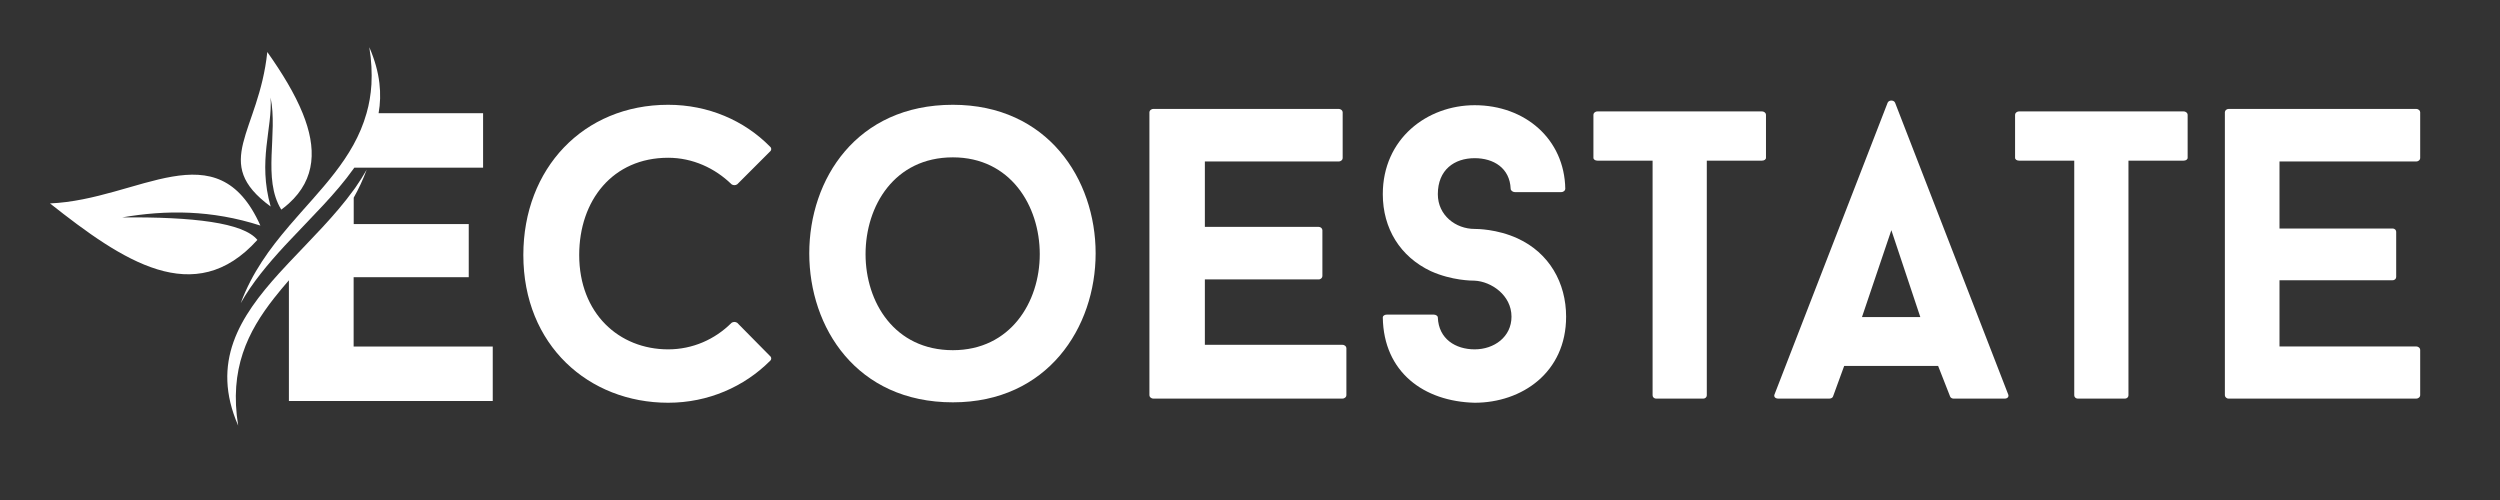 <svg xmlns="http://www.w3.org/2000/svg" xmlns:xlink="http://www.w3.org/1999/xlink" width="1800" zoomAndPan="magnify" viewBox="0 0 1350 270" height="360" preserveAspectRatio="xMidYMid meet" version="1.0"><rect x="0" y="0" width="1350" height="270" fill="#333333" stroke="none"/><defs><g/><clipPath id="2b4d5ceb17"><path d="M 122 91 L 266.223 91 L 266.223 229.73 L 122 229.73 Z M 122 91 " clip-rule="nonzero"/></clipPath><clipPath id="a5cdc63874"><path d="M 129 25.5 L 261 25.5 L 261 164 L 129 164 Z M 129 25.5 " clip-rule="nonzero"/></clipPath></defs><g clip-path="url(#2b4d5ceb17)"><path fill="#ffffff" d="M 266.082 187.168 L 266.082 216.527 L 156.008 216.527 L 156.008 151.352 C 153.234 154.555 150.559 157.711 148.023 160.965 C 133.727 179.18 123.684 199.312 128.609 229.82 C 113.691 195.582 129.422 171.102 150.699 147.574 C 152.422 145.664 154.191 143.75 156.008 141.836 C 167.914 129.164 180.922 116.496 191.008 102.531 C 191.344 102.055 191.68 101.625 192.012 101.145 C 194.164 98.039 196.172 94.883 198.039 91.582 C 196.031 96.984 193.688 102.008 191.008 106.738 L 191.008 120.988 L 253.121 120.988 L 253.121 149.68 L 190.961 149.68 L 190.961 187.117 L 266.082 187.117 Z M 266.082 187.168 " fill-opacity="1" fill-rule="nonzero"/></g><path fill="#ffffff" d="M 27 109.848 C 75.102 107.793 117.133 69.301 140.609 121.801 C 114.121 113.289 89.59 113.34 65.969 117.402 C 104.27 117.066 131.383 120.223 138.984 129.547 C 105.035 167.273 66.16 140.785 27 109.848 Z M 146.156 111.523 C 139.082 86.707 147.211 69.445 146.109 52.66 C 150.176 72.121 141.566 96.555 151.895 113.195 C 153.379 112.094 154.766 110.996 156.008 109.848 C 170.641 96.602 171.023 79.867 163.469 61.219 C 159.211 50.699 152.469 39.559 144.34 28.082 C 139.797 71.645 113.547 87.66 146.156 111.523 Z M 146.156 111.523 " fill-opacity="1" fill-rule="nonzero"/><g clip-path="url(#a5cdc63874)"><path fill="#ffffff" d="M 200.574 45.582 C 200.906 39.414 200.621 32.723 199.426 25.5 C 202.391 32.34 204.16 38.793 204.875 44.867 C 205.547 50.555 205.355 55.961 204.445 61.125 L 260.867 61.125 L 260.867 90.531 L 191.344 90.531 C 191.25 90.723 191.105 90.863 190.961 91.055 C 181.398 104.59 168.297 117.164 155.961 130.359 C 155.195 131.176 154.477 131.938 153.711 132.754 C 144.723 142.508 136.211 152.645 129.996 163.688 C 136.07 147.289 145.727 134.188 155.961 122.234 C 156.008 122.184 156.008 122.137 156.055 122.09 C 172.84 102.438 191.105 85.508 197.941 61.125 C 199.328 56.293 200.238 51.129 200.574 45.582 Z M 200.574 45.582 " fill-opacity="1" fill-rule="nonzero"/></g><g fill="#ffffff" fill-opacity="1"><g transform="translate(271.653, 215.246)"><g><path d="M 89.16 -26.594 C 62.57 -26.594 41.117 -46.035 41.117 -77.543 C 41.117 -107.039 59.219 -130.055 89.16 -130.055 C 102.348 -130.055 114.414 -124.469 123.352 -115.754 C 124.246 -115.082 125.586 -115.082 126.48 -115.754 L 144.133 -133.406 C 145.027 -134.078 145.027 -135.418 144.133 -136.09 C 130.277 -150.168 110.836 -158.66 89.16 -158.66 C 43.352 -158.66 10.949 -124.246 10.949 -77.543 C 10.949 -28.828 46.258 2.234 89.16 2.234 C 110.836 2.234 130.277 -6.48 144.133 -20.336 C 145.027 -21.004 145.027 -22.348 144.133 -23.016 L 126.48 -40.895 C 125.586 -41.562 124.246 -41.562 123.352 -40.895 C 114.414 -31.957 102.348 -26.594 89.16 -26.594 Z M 89.16 -26.594 "/></g></g></g><g fill="#ffffff" fill-opacity="1"><g transform="translate(426.727, 215.246)"><g><path d="M 87.82 -158.66 C 35.754 -158.66 10.277 -118.434 10.277 -78.434 C 10.277 -38.438 35.754 2.012 87.82 2.012 C 138.992 2.012 164.914 -38.438 164.914 -78.434 C 164.914 -118.434 138.992 -158.66 87.82 -158.66 Z M 87.82 -26.145 C 56.312 -26.145 40.672 -52.066 40.672 -77.988 C 40.672 -104.133 56.312 -130.277 87.82 -130.277 C 118.883 -130.277 134.746 -104.133 134.746 -77.988 C 134.746 -52.066 118.883 -26.145 87.82 -26.145 Z M 87.82 -26.145 "/></g></g></g><g fill="#ffffff" fill-opacity="1"><g transform="translate(604.817, 215.246)"><g><path d="M 45.809 -128.043 L 117.988 -128.043 C 119.328 -128.043 120.223 -128.938 120.223 -129.832 L 120.223 -154.637 C 120.223 -155.531 119.328 -156.426 117.988 -156.426 L 18.102 -156.426 C 16.758 -156.426 15.867 -155.531 15.867 -154.637 L 15.867 -1.789 C 15.867 -0.895 16.758 0 18.102 0 L 120 0 C 121.34 0 122.234 -0.895 122.234 -1.789 L 122.234 -27.262 C 122.234 -28.156 121.34 -29.051 120 -29.051 L 45.809 -29.051 L 45.809 -64.355 L 107.262 -64.355 C 108.379 -64.355 109.273 -65.25 109.273 -66.145 L 109.273 -90.949 C 109.273 -91.844 108.379 -92.738 107.262 -92.738 L 45.809 -92.738 Z M 45.809 -128.043 "/></g></g></g><g fill="#ffffff" fill-opacity="1"><g transform="translate(736.206, 215.246)"><g><path d="M 60.113 2.234 C 85.586 2.234 109.496 -14.078 109.496 -44.246 C 109.496 -62.57 100.336 -78.66 83.352 -86.48 C 72.18 -91.621 61.23 -91.621 60.113 -91.621 C 49.832 -91.621 40.223 -98.992 40.223 -110.391 C 40.223 -123.574 49.16 -129.832 60.113 -129.832 C 70.391 -129.832 79.105 -124.469 79.551 -113.297 C 79.551 -112.402 80.672 -111.508 81.789 -111.508 L 106.816 -111.508 C 108.156 -111.508 109.051 -112.402 109.051 -113.297 C 108.602 -140.109 87.375 -158.434 60.113 -158.434 C 34.414 -158.434 10.504 -140.336 10.504 -110.391 C 10.504 -91.844 19.887 -76.648 36.426 -68.828 C 47.82 -63.688 58.77 -63.688 60.113 -63.688 C 69.051 -63.238 80 -55.867 80 -44.246 C 80 -33.297 70.613 -26.594 60.113 -26.594 C 49.832 -26.594 40.672 -32.18 40.223 -43.797 C 40.223 -44.691 39.105 -45.363 37.988 -45.363 L 12.738 -45.363 C 11.398 -45.363 10.504 -44.691 10.504 -43.797 C 10.949 -14.301 32.625 1.562 60.113 2.234 Z M 60.113 2.234 "/></g></g></g><g fill="#ffffff" fill-opacity="1"><g transform="translate(857.539, 215.246)"><g><path d="M 96.09 -130.055 L 96.09 -153.297 C 96.09 -154.188 95.195 -155.082 93.855 -155.082 L 5.141 -155.082 C 3.801 -155.082 2.906 -154.188 2.906 -153.297 L 2.906 -130.055 C 2.906 -129.16 3.801 -128.492 5.141 -128.492 L 34.859 -128.492 L 34.859 -1.789 C 34.859 -0.895 35.531 0 36.871 0 L 62.121 0 C 63.465 0 64.133 -0.895 64.133 -1.789 L 64.133 -128.492 L 93.855 -128.492 C 95.195 -128.492 96.09 -129.16 96.09 -130.055 Z M 96.09 -130.055 "/></g></g></g><g fill="#ffffff" fill-opacity="1"><g transform="translate(957.645, 215.246)"><g><path d="M 88.938 -17.652 L 95.418 -1.117 C 95.641 -0.445 96.535 0 97.207 0 L 124.914 0 C 126.48 0 127.375 -1.117 126.703 -2.457 L 65.699 -159.777 C 65.027 -161.34 62.348 -161.34 61.676 -159.777 L 0.672 -2.457 C 0 -1.117 0.895 0 2.68 0 L 30.168 0 C 31.062 0 31.957 -0.445 32.18 -1.117 L 38.211 -17.652 Z M 47.82 -44.023 L 63.688 -90.949 L 79.328 -44.023 Z M 47.82 -44.023 "/></g></g></g><g fill="#ffffff" fill-opacity="1"><g transform="translate(1085.235, 215.246)"><g><path d="M 96.09 -130.055 L 96.09 -153.297 C 96.09 -154.188 95.195 -155.082 93.855 -155.082 L 5.141 -155.082 C 3.801 -155.082 2.906 -154.188 2.906 -153.297 L 2.906 -130.055 C 2.906 -129.16 3.801 -128.492 5.141 -128.492 L 34.859 -128.492 L 34.859 -1.789 C 34.859 -0.895 35.531 0 36.871 0 L 62.121 0 C 63.465 0 64.133 -0.895 64.133 -1.789 L 64.133 -128.492 L 93.855 -128.492 C 95.195 -128.492 96.09 -129.16 96.09 -130.055 Z M 96.09 -130.055 "/></g></g></g><g fill="#ffffff" fill-opacity="1"><g transform="translate(1185.34, 215.246)"><g><path d="M 45.586 -128.043 L 119.328 -128.043 C 120.668 -128.043 121.562 -128.938 121.562 -129.832 L 121.562 -154.637 C 121.562 -155.531 120.668 -156.426 119.328 -156.426 L 18.102 -156.426 C 16.984 -156.426 16.09 -155.531 16.09 -154.637 L 16.09 -1.789 C 16.09 -0.895 16.984 0 18.102 0 L 119.328 0 C 120.668 0 121.562 -0.895 121.562 -1.789 L 121.562 -26.367 C 121.562 -27.262 120.668 -28.156 119.328 -28.156 L 45.586 -28.156 L 45.586 -63.91 L 106.59 -63.91 C 107.934 -63.91 108.602 -64.805 108.602 -65.699 L 108.602 -90.055 C 108.602 -90.949 107.934 -91.844 106.59 -91.844 L 45.586 -91.844 Z M 45.586 -128.043 "/></g></g></g></svg>